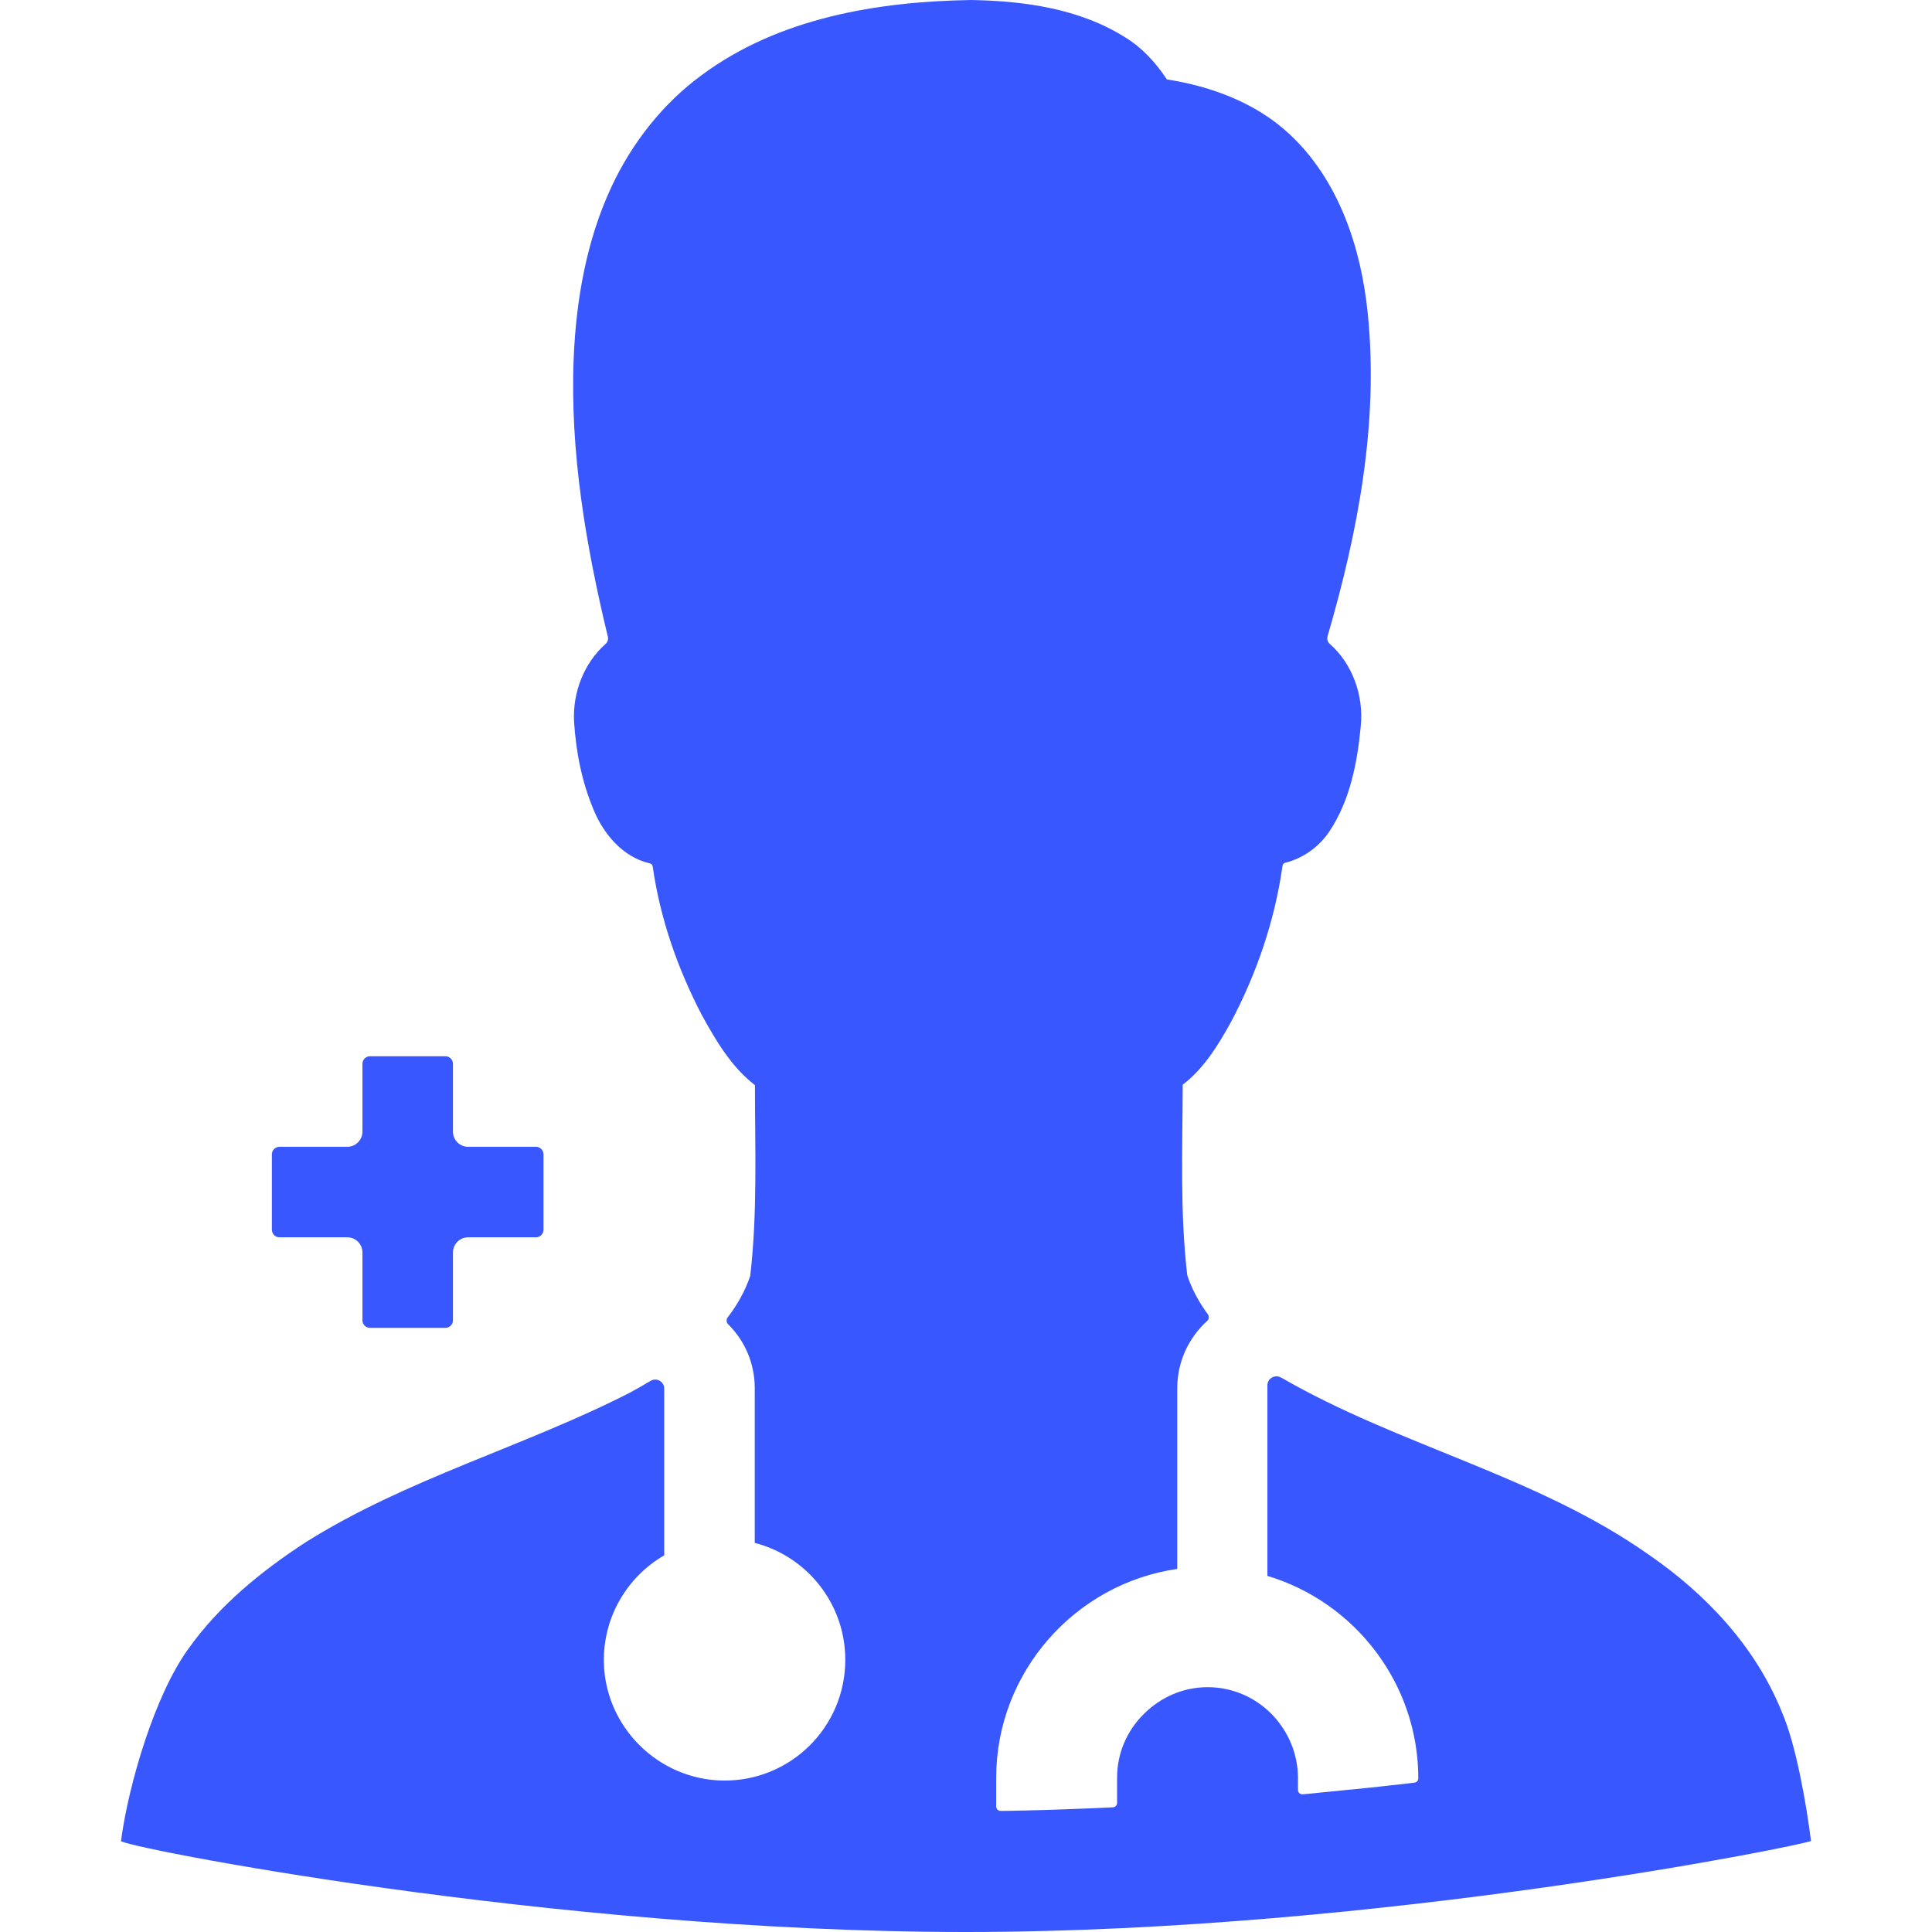 <?xml version="1.0" standalone="no"?><!DOCTYPE svg PUBLIC "-//W3C//DTD SVG 1.1//EN" "http://www.w3.org/Graphics/SVG/1.1/DTD/svg11.dtd"><svg t="1620960761545" class="icon" viewBox="0 0 1024 1024" version="1.1" xmlns="http://www.w3.org/2000/svg" p-id="5003" xmlns:xlink="http://www.w3.org/1999/xlink" width="32" height="32"><defs><style type="text/css"></style></defs><path d="M236.081 559.836h-39.988c-2.199 0-3.999 1.799-3.999 3.999v35.989c0 4.399-3.599 7.998-7.998 7.998h-35.989c-2.199 0-3.999 1.799-3.999 3.999v39.988c0 2.199 1.799 3.999 3.999 3.999h35.989c4.399 0 7.998 3.599 7.998 7.998v35.989c0 2.199 1.799 3.999 3.999 3.999h39.988c2.199 0 3.999-1.799 3.999-3.999v-35.989c0-4.399 3.599-7.998 7.998-7.998h35.989c2.199 0 3.999-1.799 3.999-3.999v-39.988c0-2.199-1.799-3.999-3.999-3.999h-35.989c-4.399 0-7.998-3.599-7.998-7.998v-35.989c0-2.199-1.799-3.999-3.999-3.999z" p-id="5004" fill="#3957ff"></path><path d="M959.869 975.714c0.6 1.3-227.733 48.286-447.969 48.286-220.036 0-450.168-45.787-447.769-48.286 3.999-29.991 17.895-77.277 35.69-101.77 16.395-23.093 38.689-41.188 61.982-56.383 53.984-33.99 115.966-50.685 172.35-79.577 3.599-1.999 7.198-3.999 10.697-6.098 3.199-1.899 7.198 0.4 7.198 4.099v88.374c-19.494 11.297-32.49 32.59-31.991 56.883 0.8 34.19 28.892 61.982 63.082 62.482 35.79 0.5 64.881-28.292 64.881-63.981 0-29.791-20.394-54.884-47.986-61.982v-81.976c0-13.296-5.398-25.293-14.096-33.89-1-1-1.1-2.499-0.3-3.599 4.999-6.498 9.197-13.796 11.996-21.994 3.899-33.59 2.499-67.48 2.499-101.17-12.496-9.597-20.794-23.693-28.392-37.589-12.696-24.493-21.894-50.885-25.792-78.277-0.1-0.8-0.7-1.5-1.6-1.7-13.996-3.199-24.293-15.196-29.691-28.292-6.298-14.896-9.397-30.891-10.397-46.886-0.8-15.395 5.298-30.991 16.695-41.088 1.1-1 1.6-2.499 1.2-3.899C310.559 289.215 302.062 239.73 304.061 189.944c1.3-31.291 6.898-62.982 20.194-91.273 10.897-23.193 27.192-43.887 47.686-58.883C412.929 9.397 465.214 0.8 514.799 0c27.992 0.5 57.283 4.499 81.576 19.794 8.997 5.498 16.295 13.496 22.094 22.293 23.593 3.699 47.286 12.396 65.181 29.191 25.892 24.193 37.789 59.982 41.288 94.872 5.898 57.883-5.198 115.866-21.294 171.05-0.4 1.5 0 3.099 1.2 4.099 11.996 10.597 17.995 27.292 16.395 43.487-1.799 19.194-5.598 39.189-16.495 55.684-5.498 8.298-13.896 14.396-23.493 16.795-0.8 0.2-1.4 0.8-1.5 1.7-4.099 28.992-13.696 57.083-27.392 82.876-6.798 12.296-14.296 24.493-25.493 33.09-0.1 33.59-1.5 67.48 2.399 100.97 2.499 7.598 6.298 14.396 10.897 20.694 0.8 1.1 0.7 2.699-0.4 3.599-9.697 8.797-15.795 21.494-15.795 35.59v95.772c-54.084 7.798-95.972 54.684-95.972 110.768v15.196c0 1.3 1.1 2.299 2.399 2.299 3.799 0 7.598-0.1 11.397-0.2 1.3 0 2.599 0 3.999-0.1 4.799-0.1 9.597-0.2 14.496-0.4 2.699-0.1 5.298-0.2 7.998-0.3 7.198-0.3 14.496-0.5 21.594-0.9 1.2-0.1 2.199-1.1 2.199-2.299v-13.396c0-12.696 4.999-24.693 14.196-33.79 9.097-9.097 21.094-14.196 33.79-14.196s24.693 4.999 33.89 14.196c8.997 9.297 13.996 21.294 13.996 33.99v6.298c0 1.4 1.2 2.399 2.499 2.299 3.399-0.3 6.698-0.6 10.097-1l9.297-0.9c2.399-0.3 4.799-0.5 7.098-0.7 1.3-0.1 2.699-0.3 3.999-0.4 1.899-0.2 3.799-0.4 5.598-0.6 0.4 0 0.9-0.1 1.3-0.1 1.5-0.2 2.999-0.3 4.399-0.5 1.5-0.2 2.899-0.3 4.399-0.5 2.199-0.2 4.399-0.5 6.498-0.7 2.199-0.3 4.399-0.5 6.598-0.8 1.2-0.1 1.999-1.1 1.999-2.299 0-50.485-33.89-93.473-79.977-107.269v-100.97c0-3.799 4.099-5.998 7.298-4.099h0.1c62.682 36.289 135.36 51.885 194.943 93.972 30.091 20.694 56.483 48.686 70.379 83.376 7.498 17.095 13.096 49.685 15.395 68.18z" p-id="5005" fill="#3957ff"></path></svg>